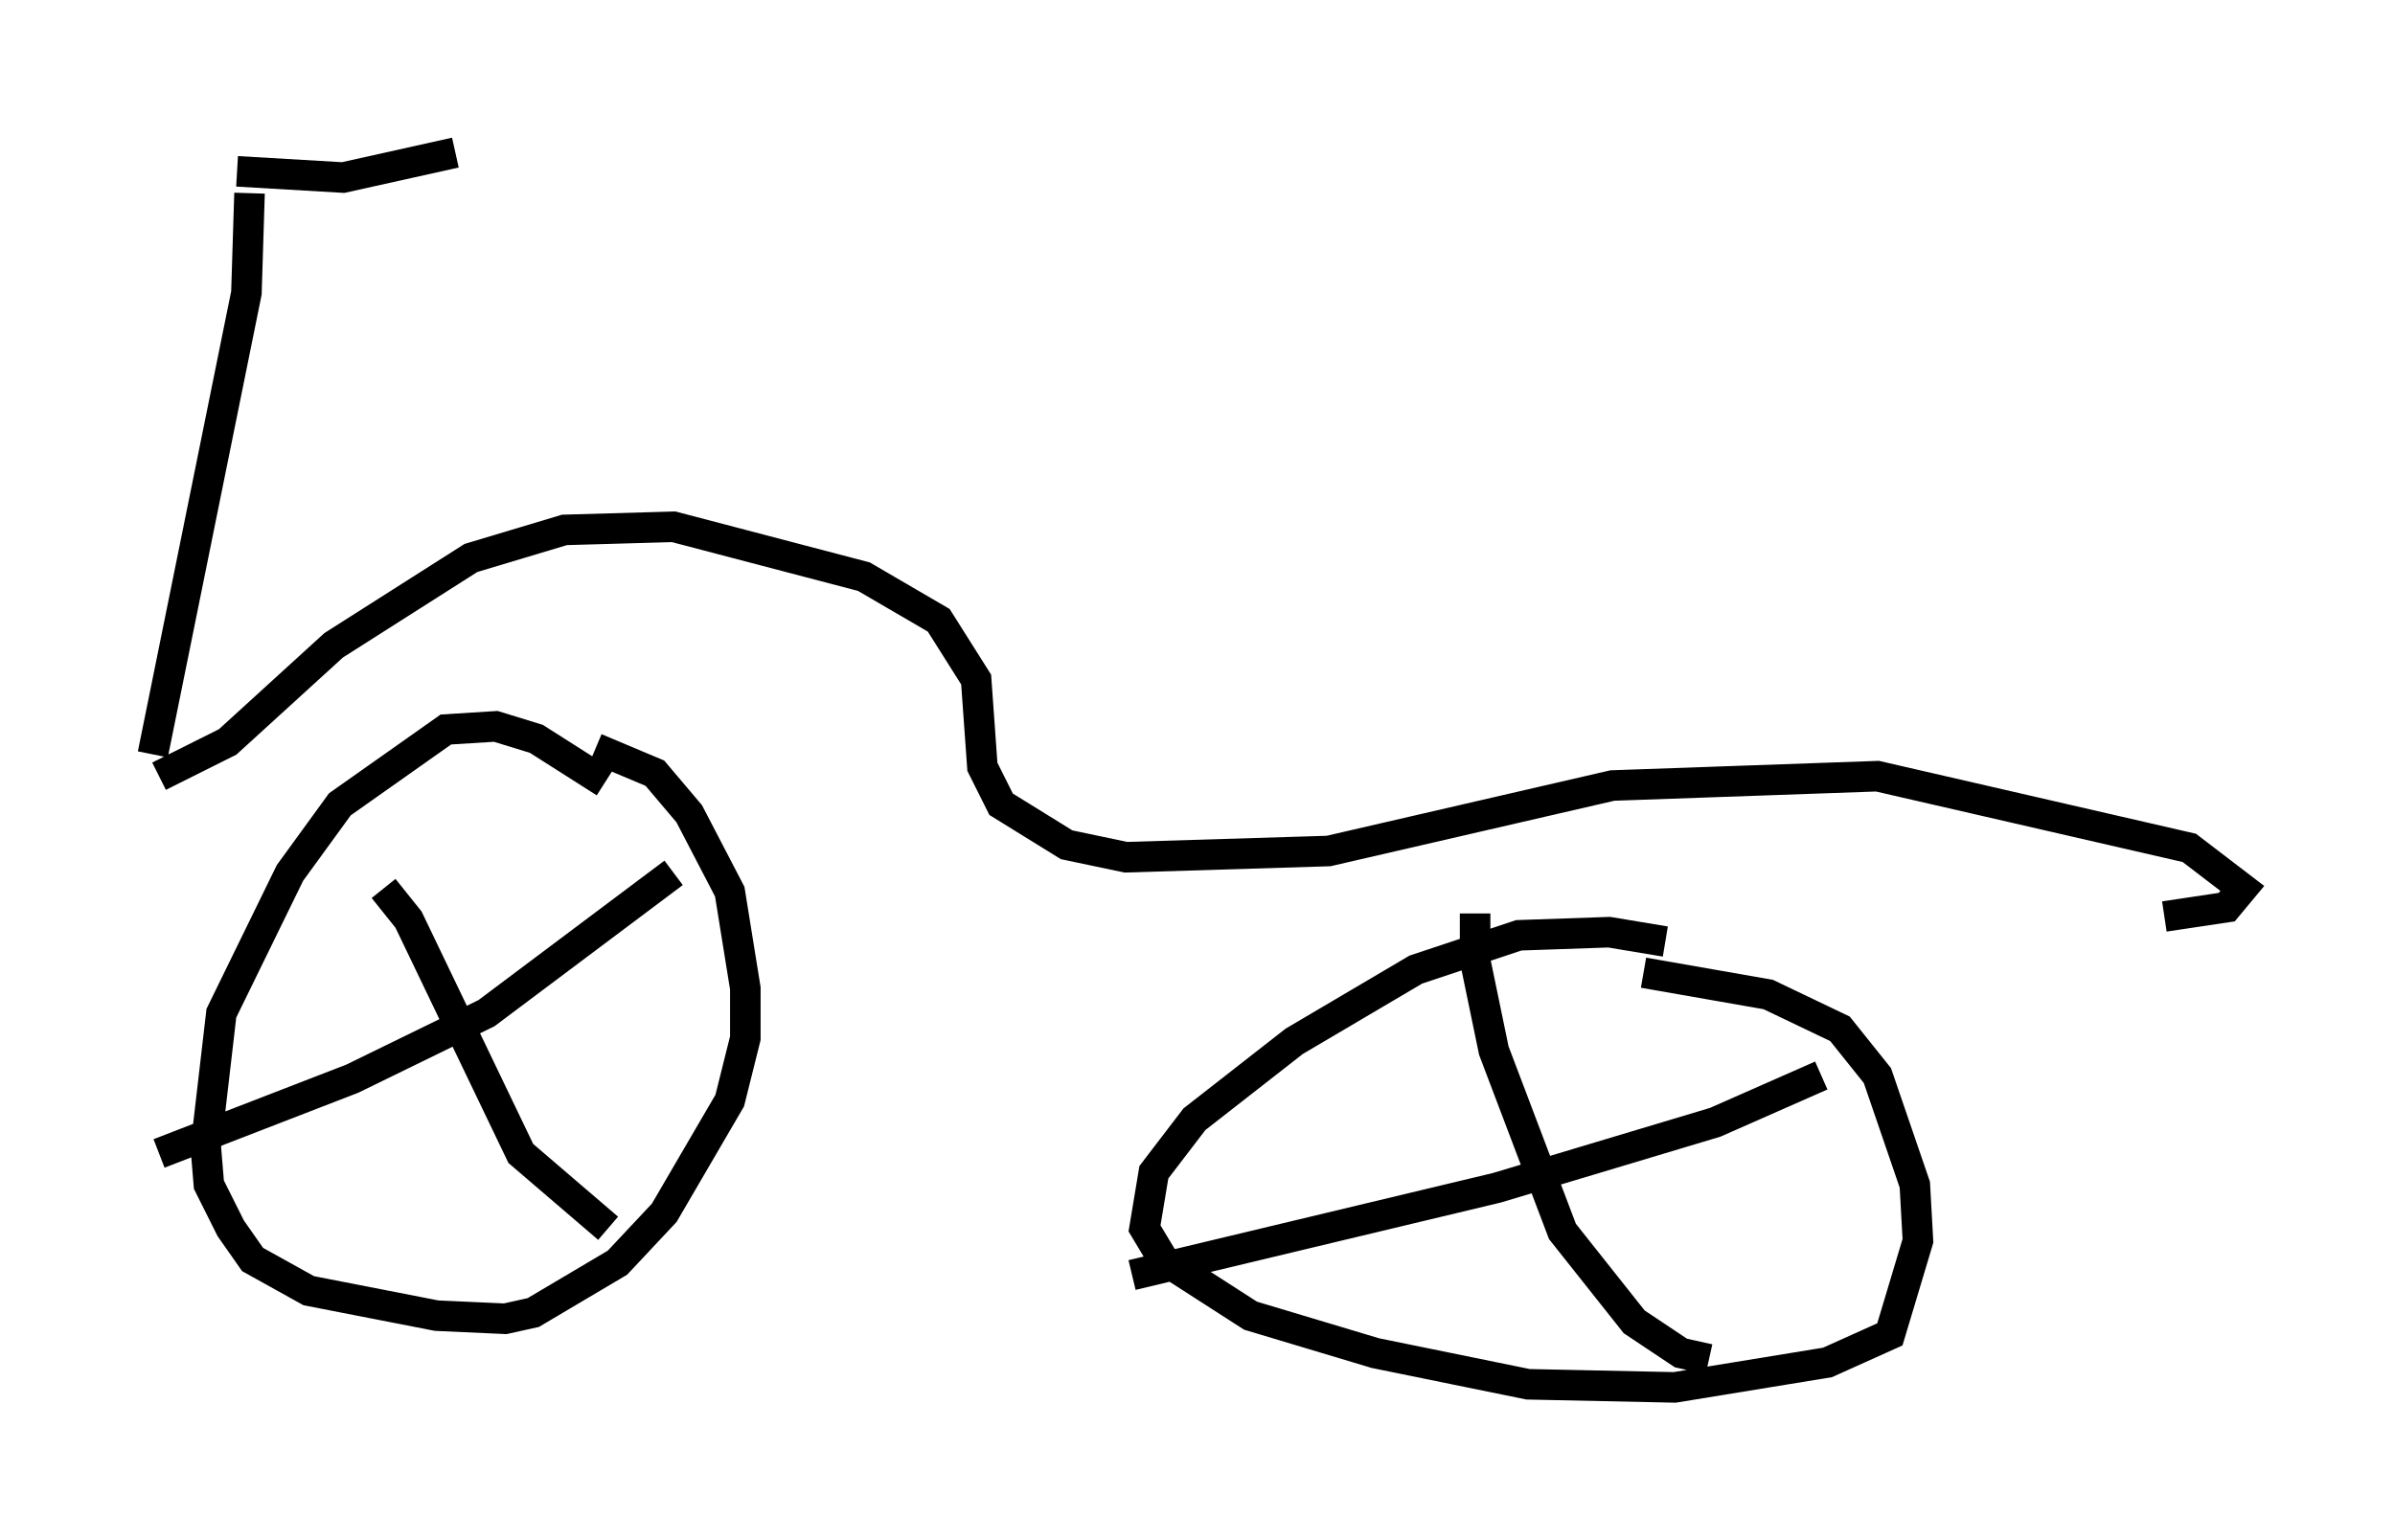 <?xml version="1.0" encoding="utf-8" ?>
<svg baseProfile="full" height="50.425" version="1.1" width="78.397" xmlns="http://www.w3.org/2000/svg" xmlns:ev="http://www.w3.org/2001/xml-events" xmlns:xlink="http://www.w3.org/1999/xlink"><defs /><rect fill="white" height="50.425" width="78.397" x="0" y="0" /><path d="M21.231, 27.561 m-1.429, -1.94 l-2.246, -1.429 -1.327, -0.408 l-1.633, 0.102 -3.471, 2.45 l-1.633, 2.246 -2.246, 4.594 l-0.51, 4.39 0.102, 1.225 l0.715, 1.429 0.715, 1.021 l1.838, 1.021 4.185, 0.817 l2.246, 0.102 0.919, -0.204 l2.756, -1.633 1.531, -1.633 l2.144, -3.675 0.51, -2.042 l0.0, -1.633 -0.51, -3.165 l-1.327, -2.552 -1.123, -1.327 l-1.94, -0.817 m35.015, 6.329 l-1.838, -0.306 -2.96, 0.102 l-3.369, 1.123 -3.981, 2.348 l-3.267, 2.552 -1.327, 1.735 l-0.306, 1.838 0.613, 1.021 l2.858, 1.838 4.083, 1.225 l5.002, 1.021 4.798, 0.102 l5.002, -0.817 2.042, -0.919 l0.919, -3.063 -0.102, -1.838 l-1.225, -3.573 -1.225, -1.531 l-2.348, -1.123 -4.083, -0.715 m-5.513, -1.94 l0.0, 1.531 0.613, 2.96 l2.246, 5.921 2.348, 2.96 l1.531, 1.021 0.919, 0.204 m3.675, -9.29 l-3.471, 1.531 -7.146, 2.144 l-11.944, 2.858 m-24.5, -12.658 l0.817, 1.021 3.675, 7.656 l2.858, 2.45 m2.144, -11.638 l-6.125, 4.594 -4.39, 2.144 l-6.329, 2.45 m0.0, -12.352 l2.246, -1.123 3.471, -3.165 l4.492, -2.858 3.063, -0.919 l3.573, -0.102 6.227, 1.633 l2.45, 1.429 1.225, 1.94 l0.204, 2.858 0.613, 1.225 l2.144, 1.327 1.94, 0.408 l6.635, -0.204 9.29, -2.144 l8.677, -0.306 10.208, 2.348 l1.735, 1.327 -0.51, 0.613 l-2.042, 0.306 m-65.844, -5.308 l3.063, -15.109 0.102, -3.267 m-0.408, -0.715 l3.471, 0.204 3.675, -0.817 " fill="none" stroke="black" stroke-width="1" /></svg>
